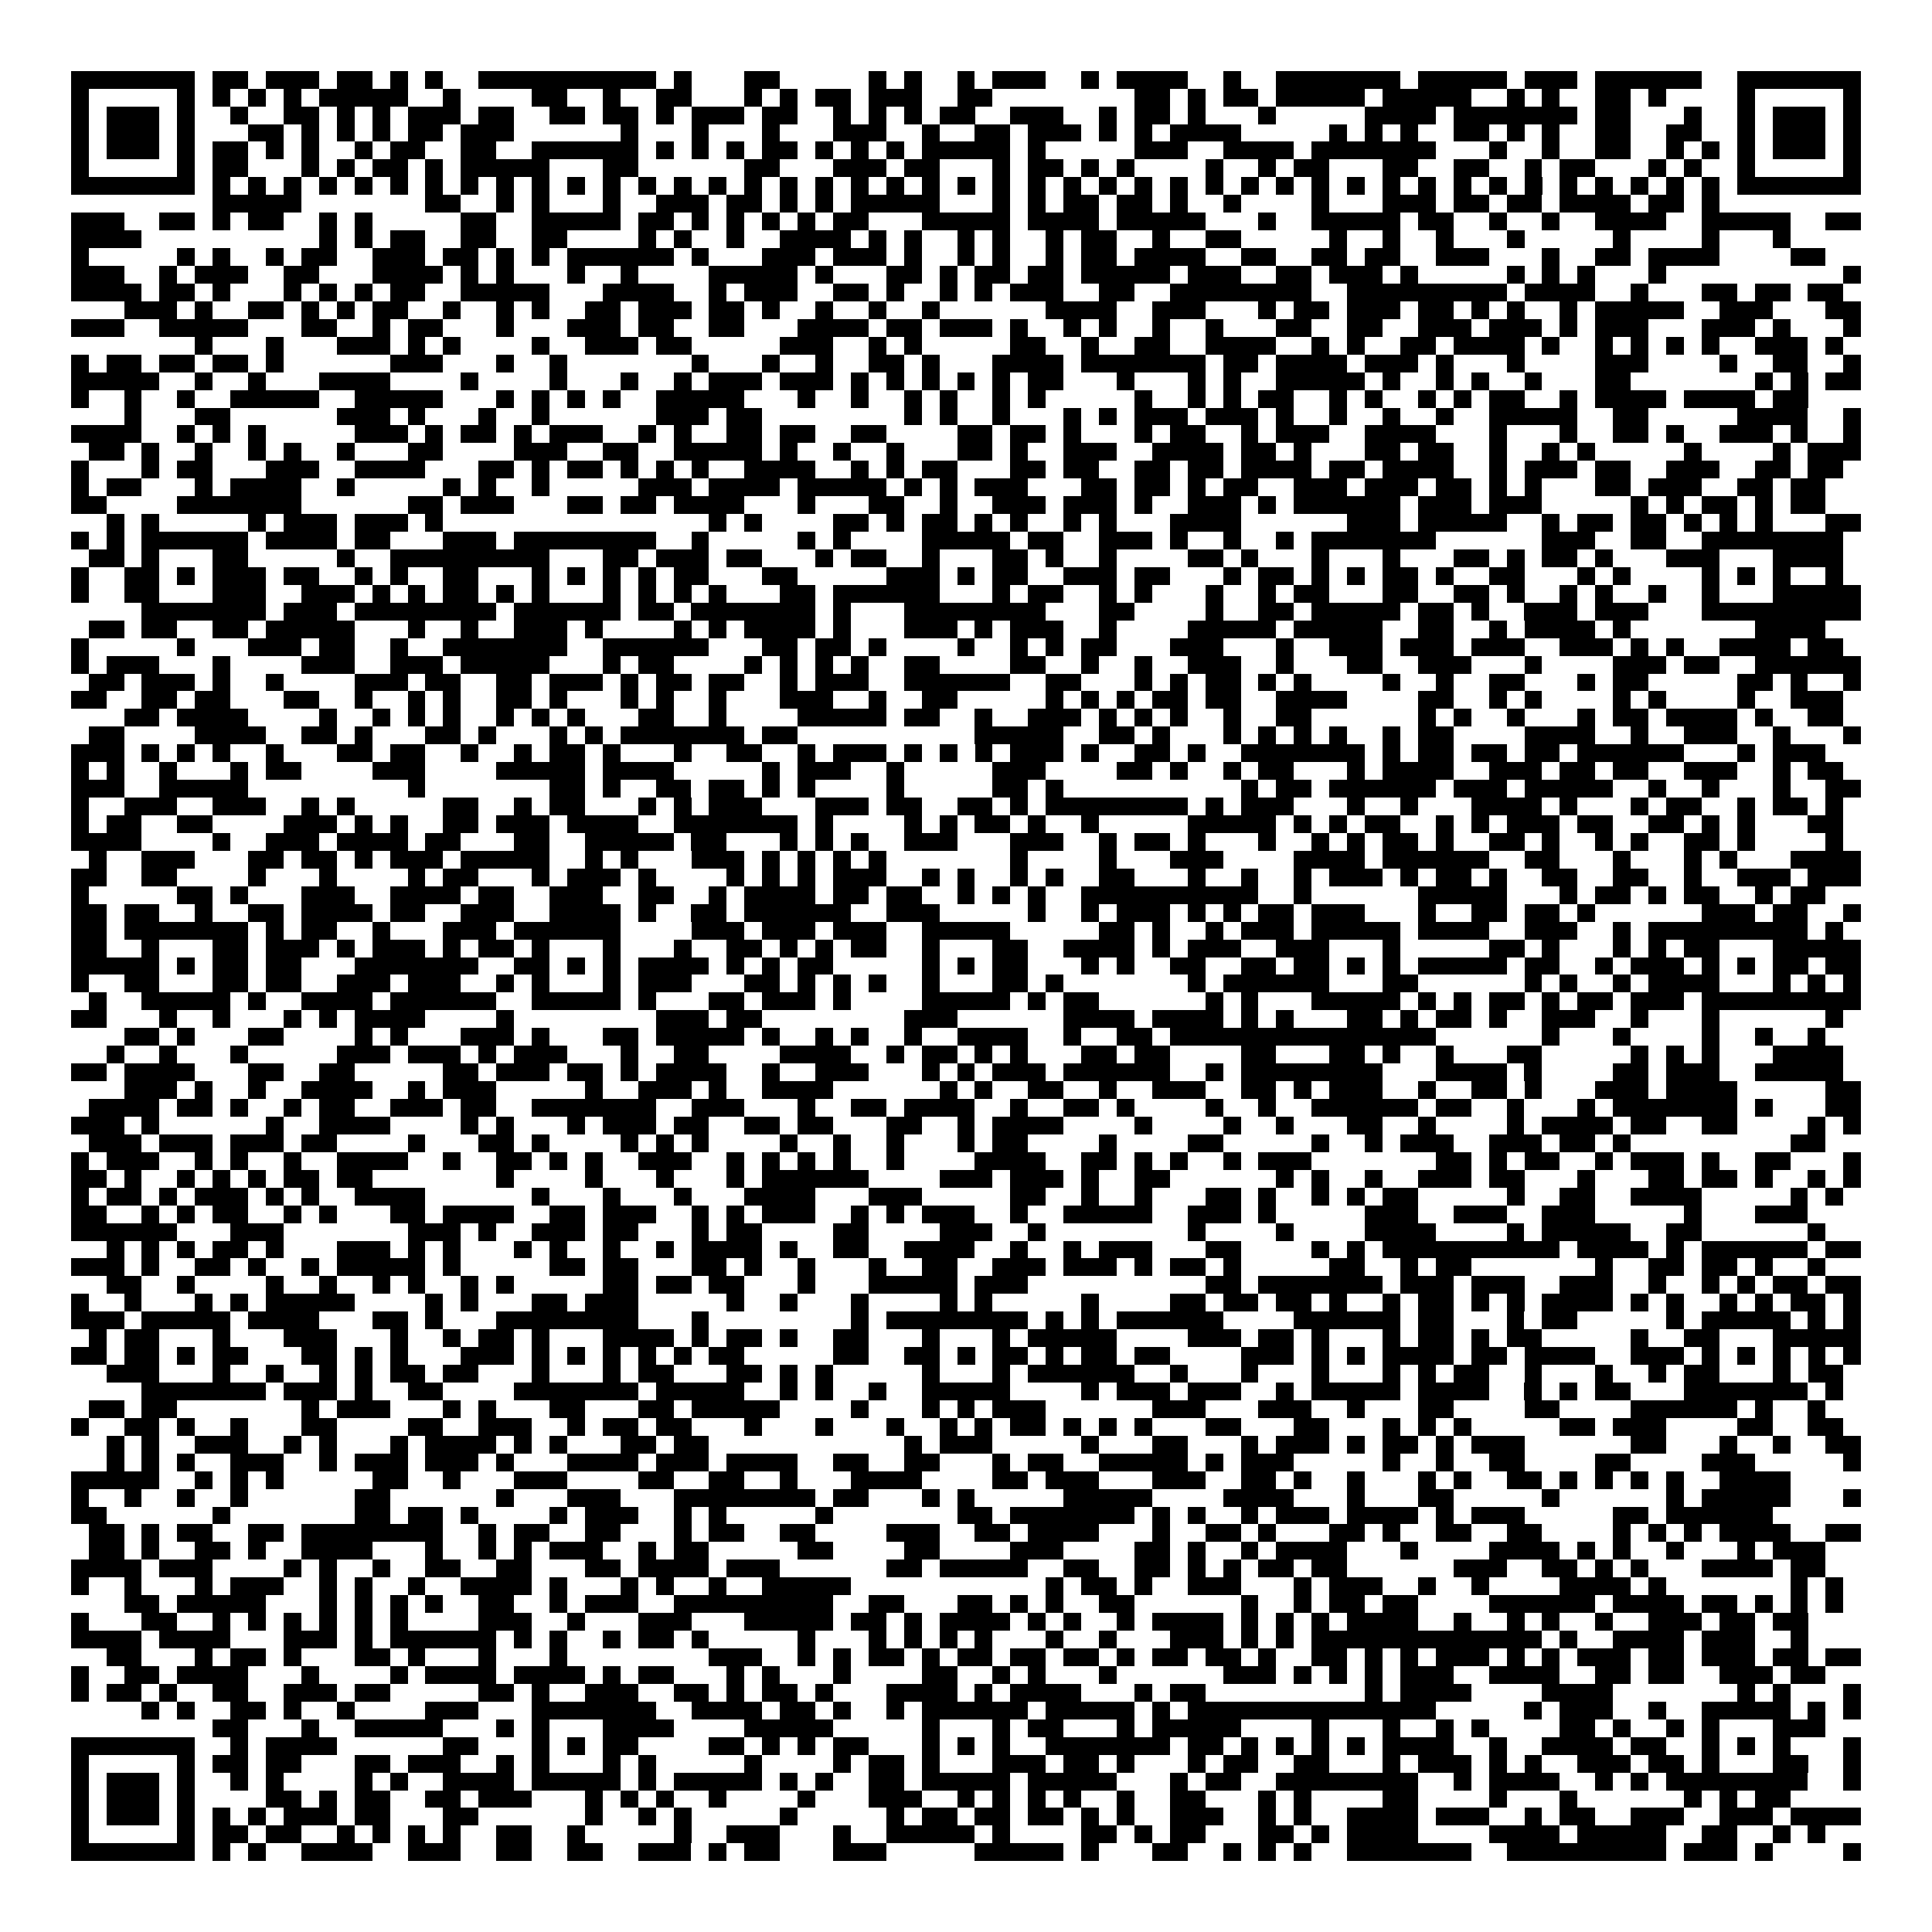 <svg xmlns="http://www.w3.org/2000/svg" viewBox="0 0 109 109" shape-rendering="crispEdges"><path fill="#ffffff" d="M0 0h109v109H0z"/><path stroke="#000000" d="M4 4.5h7m1 0h2m1 0h3m1 0h2m1 0h1m1 0h1m2 0h10m1 0h1m3 0h2m5 0h1m1 0h1m2 0h1m1 0h3m2 0h1m1 0h4m2 0h1m2 0h7m1 0h5m1 0h3m1 0h6m2 0h7M4 5.5h1m5 0h1m1 0h1m1 0h1m1 0h1m1 0h5m2 0h1m4 0h2m2 0h1m2 0h2m3 0h1m1 0h1m1 0h2m1 0h3m2 0h2m8 0h2m1 0h1m1 0h2m1 0h5m1 0h5m2 0h1m1 0h1m2 0h2m1 0h1m4 0h1m5 0h1M4 6.5h1m1 0h3m1 0h1m2 0h1m2 0h2m1 0h1m1 0h1m1 0h3m1 0h2m2 0h2m1 0h2m1 0h1m1 0h3m1 0h2m2 0h1m1 0h1m1 0h1m1 0h2m2 0h3m2 0h1m1 0h2m1 0h1m3 0h1m5 0h4m1 0h7m1 0h2m3 0h1m2 0h1m1 0h3m1 0h1M4 7.5h1m1 0h3m1 0h1m3 0h2m1 0h1m1 0h1m1 0h1m1 0h2m1 0h3m6 0h1m3 0h1m3 0h1m3 0h3m2 0h1m2 0h2m1 0h3m1 0h1m1 0h1m1 0h4m5 0h1m1 0h1m1 0h1m2 0h2m1 0h1m1 0h1m2 0h2m2 0h2m2 0h1m1 0h3m1 0h1M4 8.5h1m1 0h3m1 0h1m1 0h2m1 0h1m1 0h1m2 0h1m1 0h2m2 0h2m2 0h6m1 0h1m1 0h1m1 0h1m1 0h2m1 0h1m1 0h1m1 0h1m1 0h5m1 0h1m5 0h3m2 0h4m1 0h7m3 0h1m2 0h1m2 0h2m2 0h1m1 0h1m1 0h1m1 0h3m1 0h1M4 9.5h1m5 0h1m1 0h2m3 0h1m1 0h1m1 0h2m1 0h1m1 0h5m3 0h2m6 0h2m3 0h3m1 0h2m3 0h1m1 0h2m1 0h1m1 0h1m4 0h1m2 0h1m1 0h2m3 0h2m2 0h2m2 0h1m1 0h2m3 0h1m1 0h1m2 0h1m5 0h1M4 10.5h7m1 0h1m1 0h1m1 0h1m1 0h1m1 0h1m1 0h1m1 0h1m1 0h1m1 0h1m1 0h1m1 0h1m1 0h1m1 0h1m1 0h1m1 0h1m1 0h1m1 0h1m1 0h1m1 0h1m1 0h1m1 0h1m1 0h1m1 0h1m1 0h1m1 0h1m1 0h1m1 0h1m1 0h1m1 0h1m1 0h1m1 0h1m1 0h1m1 0h1m1 0h1m1 0h1m1 0h1m1 0h1m1 0h1m1 0h1m1 0h1m1 0h1m1 0h1m1 0h1m1 0h7M12 11.5h5m7 0h2m2 0h1m1 0h1m3 0h1m2 0h3m1 0h2m1 0h1m1 0h1m1 0h5m3 0h1m1 0h1m1 0h2m1 0h2m1 0h1m2 0h1m4 0h1m3 0h3m1 0h2m1 0h2m1 0h4m1 0h2m1 0h1M4 12.5h3m2 0h2m1 0h1m1 0h2m2 0h1m1 0h1m5 0h2m2 0h5m1 0h2m1 0h1m1 0h1m1 0h1m1 0h1m1 0h2m3 0h5m1 0h4m1 0h5m3 0h1m2 0h5m1 0h2m2 0h1m2 0h1m2 0h4m2 0h5m2 0h2M4 13.5h4m10 0h1m1 0h1m1 0h2m2 0h2m2 0h2m4 0h1m1 0h1m2 0h1m2 0h4m1 0h1m1 0h1m2 0h1m1 0h1m2 0h1m1 0h2m2 0h1m2 0h2m5 0h1m2 0h1m2 0h1m3 0h1m5 0h1m4 0h1m3 0h1M4 14.5h1m5 0h1m1 0h1m2 0h1m1 0h2m2 0h3m1 0h2m1 0h1m1 0h1m1 0h6m1 0h1m3 0h3m1 0h3m1 0h1m2 0h1m1 0h1m2 0h1m1 0h2m1 0h4m2 0h2m2 0h2m1 0h2m2 0h3m3 0h1m2 0h2m1 0h4m4 0h2M4 15.5h3m2 0h1m1 0h3m2 0h2m3 0h4m1 0h1m1 0h1m3 0h1m2 0h1m4 0h5m1 0h1m3 0h2m1 0h1m1 0h2m1 0h2m1 0h5m1 0h3m2 0h2m1 0h3m1 0h1m5 0h1m1 0h1m1 0h1m3 0h1m10 0h1M4 16.5h4m1 0h2m1 0h1m3 0h1m1 0h1m1 0h1m1 0h2m2 0h5m3 0h4m2 0h1m1 0h3m2 0h2m1 0h1m2 0h1m1 0h1m1 0h3m2 0h2m2 0h8m2 0h9m1 0h4m2 0h1m3 0h2m1 0h2m1 0h2M7 17.5h3m1 0h1m2 0h2m1 0h1m1 0h1m1 0h2m2 0h1m2 0h1m1 0h1m2 0h2m1 0h3m1 0h2m1 0h1m2 0h1m2 0h1m2 0h1m6 0h4m2 0h3m3 0h1m1 0h2m1 0h3m1 0h2m1 0h1m1 0h1m2 0h1m1 0h5m2 0h3m3 0h2M4 18.5h3m2 0h5m3 0h2m2 0h1m1 0h2m3 0h1m3 0h3m1 0h2m2 0h2m3 0h4m1 0h2m1 0h3m1 0h1m2 0h1m1 0h1m2 0h1m2 0h1m3 0h2m2 0h2m2 0h3m1 0h3m1 0h1m1 0h3m3 0h3m1 0h1m3 0h1M11 19.5h1m3 0h1m3 0h3m1 0h1m1 0h1m4 0h1m2 0h3m1 0h2m5 0h3m2 0h1m1 0h1m5 0h2m2 0h1m2 0h2m2 0h4m2 0h1m1 0h1m2 0h2m1 0h4m1 0h1m2 0h1m1 0h1m1 0h1m1 0h1m2 0h3m1 0h1M4 20.5h1m1 0h2m1 0h2m1 0h2m1 0h1m6 0h3m3 0h1m2 0h1m7 0h1m3 0h1m2 0h1m2 0h2m1 0h1m3 0h4m1 0h7m1 0h2m1 0h4m1 0h3m1 0h1m3 0h1m4 0h3m4 0h1m2 0h2m2 0h1M4 21.5h5m2 0h1m2 0h1m3 0h4m4 0h1m4 0h1m3 0h1m2 0h1m1 0h3m1 0h3m1 0h1m1 0h1m1 0h1m1 0h1m1 0h1m1 0h2m3 0h1m3 0h1m1 0h1m2 0h5m1 0h1m2 0h1m1 0h1m2 0h1m3 0h2m7 0h1m1 0h1m1 0h2M4 22.5h1m2 0h1m2 0h1m2 0h5m2 0h5m3 0h1m1 0h1m1 0h1m1 0h1m2 0h5m3 0h1m2 0h1m2 0h1m1 0h1m2 0h1m1 0h1m5 0h1m2 0h1m1 0h1m1 0h2m2 0h1m1 0h1m2 0h1m1 0h1m1 0h2m2 0h1m1 0h4m1 0h4m1 0h2M7 23.5h1m3 0h2m6 0h3m1 0h1m3 0h1m2 0h1m6 0h3m1 0h2m8 0h1m1 0h1m2 0h1m3 0h1m1 0h1m1 0h3m1 0h3m1 0h1m2 0h1m2 0h1m2 0h1m2 0h5m2 0h2m5 0h4m2 0h1M4 24.5h4m2 0h1m1 0h1m1 0h1m5 0h3m1 0h1m1 0h2m1 0h1m1 0h3m2 0h1m1 0h1m2 0h2m1 0h2m2 0h2m4 0h2m1 0h2m1 0h1m3 0h1m1 0h2m2 0h1m1 0h3m2 0h4m3 0h1m3 0h1m2 0h2m1 0h1m2 0h3m1 0h1m2 0h1M5 25.5h2m1 0h1m2 0h1m2 0h1m1 0h1m2 0h1m3 0h2m4 0h3m2 0h2m2 0h5m1 0h1m2 0h1m2 0h1m3 0h2m1 0h1m2 0h3m2 0h4m1 0h2m1 0h1m3 0h2m1 0h2m2 0h1m2 0h1m1 0h1m5 0h1m4 0h1m1 0h3M4 26.5h1m3 0h1m1 0h2m3 0h3m2 0h4m3 0h2m1 0h1m1 0h2m1 0h1m1 0h1m1 0h1m2 0h4m2 0h1m1 0h1m1 0h2m3 0h2m1 0h2m2 0h2m1 0h2m1 0h4m1 0h2m1 0h4m2 0h1m1 0h3m1 0h2m2 0h3m2 0h2m1 0h2M4 27.5h1m1 0h2m3 0h1m1 0h4m2 0h1m5 0h1m1 0h1m2 0h1m5 0h3m1 0h4m1 0h5m1 0h1m1 0h1m1 0h3m3 0h2m1 0h2m1 0h1m1 0h2m2 0h3m1 0h3m1 0h2m1 0h1m1 0h1m3 0h2m1 0h3m2 0h2m1 0h2M4 28.5h2m4 0h7m6 0h2m1 0h3m3 0h2m1 0h2m1 0h4m3 0h1m3 0h2m2 0h1m2 0h3m1 0h3m1 0h1m2 0h3m1 0h1m1 0h6m1 0h3m1 0h3m5 0h1m1 0h1m1 0h2m1 0h1m1 0h2M6 29.5h1m1 0h1m5 0h1m1 0h3m1 0h3m1 0h1m15 0h1m1 0h1m4 0h2m1 0h1m1 0h2m1 0h1m1 0h1m2 0h1m1 0h1m3 0h4m6 0h3m1 0h5m2 0h1m1 0h2m1 0h2m1 0h1m1 0h1m1 0h1m3 0h2M4 30.5h1m1 0h1m1 0h6m1 0h4m1 0h2m3 0h3m1 0h8m2 0h1m5 0h1m1 0h1m4 0h5m1 0h2m2 0h3m1 0h1m2 0h1m2 0h1m1 0h7m6 0h3m2 0h2m2 0h8M5 31.5h2m1 0h1m3 0h2m5 0h1m2 0h9m3 0h2m1 0h3m1 0h2m3 0h1m1 0h2m2 0h1m3 0h2m1 0h1m2 0h1m4 0h2m1 0h1m3 0h1m3 0h1m3 0h2m1 0h1m1 0h2m1 0h1m3 0h3m3 0h4M4 32.5h1m2 0h2m1 0h1m1 0h3m1 0h2m2 0h1m1 0h1m2 0h2m3 0h1m1 0h1m1 0h1m1 0h1m1 0h2m3 0h2m5 0h3m1 0h1m1 0h2m2 0h3m1 0h2m3 0h1m1 0h2m1 0h1m1 0h1m1 0h2m1 0h1m2 0h2m3 0h1m1 0h1m4 0h1m1 0h1m1 0h1m2 0h1M4 33.5h1m2 0h2m3 0h3m2 0h3m1 0h1m1 0h1m1 0h2m1 0h1m1 0h1m3 0h1m1 0h1m1 0h1m1 0h1m3 0h2m1 0h6m3 0h1m1 0h2m2 0h1m1 0h1m3 0h1m2 0h1m1 0h2m3 0h2m2 0h2m1 0h1m2 0h1m1 0h1m2 0h1m2 0h1m3 0h5M8 34.5h7m1 0h3m1 0h8m1 0h6m1 0h2m1 0h7m1 0h1m3 0h8m3 0h2m4 0h1m2 0h2m1 0h5m1 0h2m1 0h1m2 0h3m1 0h3m3 0h9M5 35.5h2m1 0h2m2 0h2m1 0h5m3 0h1m2 0h1m2 0h3m1 0h1m4 0h1m1 0h1m1 0h4m1 0h1m3 0h3m1 0h1m1 0h3m2 0h1m4 0h5m1 0h5m2 0h2m2 0h1m1 0h4m1 0h1m7 0h4M4 36.5h1m5 0h1m3 0h3m1 0h2m2 0h1m2 0h7m2 0h6m3 0h2m1 0h2m1 0h1m4 0h1m2 0h1m1 0h1m1 0h2m3 0h3m3 0h1m2 0h3m1 0h3m1 0h3m2 0h3m1 0h1m1 0h1m2 0h4m1 0h2M4 37.5h1m1 0h3m3 0h1m4 0h3m2 0h3m1 0h5m3 0h1m1 0h2m4 0h1m1 0h1m1 0h1m1 0h1m2 0h2m4 0h2m2 0h1m2 0h1m2 0h3m2 0h1m3 0h2m2 0h3m3 0h1m4 0h3m1 0h2m2 0h6M5 38.5h2m1 0h3m1 0h1m2 0h1m4 0h3m1 0h2m2 0h2m1 0h3m1 0h1m1 0h2m1 0h2m2 0h1m1 0h3m2 0h6m2 0h2m3 0h1m1 0h1m1 0h2m1 0h1m1 0h1m4 0h1m2 0h1m2 0h2m3 0h1m1 0h2m5 0h2m1 0h1m2 0h1M4 39.5h2m2 0h2m1 0h2m3 0h2m2 0h1m2 0h1m1 0h1m2 0h2m1 0h1m3 0h1m1 0h1m2 0h1m3 0h3m2 0h1m2 0h2m5 0h1m1 0h1m1 0h1m1 0h2m1 0h2m2 0h4m4 0h2m2 0h1m1 0h1m4 0h1m1 0h1m4 0h1m2 0h3M7 40.5h2m1 0h4m4 0h1m2 0h1m1 0h1m1 0h1m2 0h1m1 0h1m1 0h1m3 0h2m2 0h1m4 0h5m1 0h2m2 0h1m2 0h3m1 0h1m1 0h1m1 0h1m2 0h1m2 0h2m6 0h1m1 0h1m2 0h1m3 0h1m1 0h2m1 0h4m1 0h1m2 0h2M5 41.5h2m4 0h4m2 0h2m1 0h1m3 0h2m1 0h1m3 0h1m1 0h1m1 0h7m1 0h2m10 0h5m2 0h2m1 0h1m3 0h1m1 0h1m1 0h1m1 0h1m2 0h1m1 0h2m4 0h4m2 0h1m2 0h3m2 0h1m3 0h1M4 42.5h3m1 0h1m1 0h1m1 0h1m2 0h1m3 0h2m1 0h2m2 0h1m2 0h1m1 0h2m1 0h1m3 0h1m2 0h2m2 0h1m1 0h3m1 0h1m1 0h1m1 0h1m1 0h3m1 0h1m2 0h2m1 0h1m2 0h7m1 0h1m1 0h2m1 0h2m1 0h2m1 0h6m3 0h1m1 0h3M4 43.5h1m1 0h1m2 0h1m3 0h1m1 0h2m4 0h3m4 0h5m1 0h4m5 0h1m1 0h3m2 0h1m5 0h3m4 0h2m1 0h1m2 0h1m1 0h2m3 0h1m1 0h4m2 0h3m1 0h2m1 0h2m2 0h3m2 0h1m1 0h2M4 44.5h3m2 0h5m9 0h1m7 0h2m1 0h1m2 0h2m1 0h2m1 0h1m1 0h1m4 0h1m5 0h2m1 0h1m10 0h1m1 0h2m1 0h6m1 0h3m1 0h5m2 0h1m2 0h1m3 0h1m2 0h2M4 45.5h1m2 0h3m2 0h3m2 0h1m1 0h1m5 0h2m2 0h1m1 0h2m3 0h1m1 0h1m1 0h3m3 0h3m1 0h2m2 0h2m1 0h1m1 0h8m1 0h1m1 0h3m3 0h1m2 0h1m3 0h4m1 0h1m3 0h1m1 0h2m2 0h1m1 0h2m1 0h1M4 46.5h1m1 0h2m2 0h2m4 0h3m1 0h1m1 0h1m2 0h2m1 0h3m1 0h4m2 0h7m1 0h1m4 0h1m1 0h1m1 0h2m1 0h1m2 0h1m5 0h5m1 0h1m1 0h1m1 0h2m2 0h1m1 0h1m1 0h3m1 0h2m2 0h2m1 0h1m1 0h1m3 0h2M4 47.5h4m4 0h1m2 0h3m1 0h4m1 0h2m3 0h2m2 0h5m1 0h2m3 0h1m1 0h1m1 0h1m2 0h3m3 0h3m2 0h1m1 0h2m1 0h1m3 0h1m2 0h1m1 0h1m1 0h2m1 0h1m2 0h2m1 0h1m2 0h1m1 0h1m2 0h2m1 0h1m4 0h1M5 48.5h1m2 0h3m3 0h2m1 0h2m1 0h1m1 0h3m1 0h5m2 0h1m1 0h1m3 0h3m1 0h1m1 0h1m1 0h1m1 0h1m7 0h1m4 0h1m3 0h3m4 0h4m1 0h6m2 0h2m3 0h1m3 0h1m1 0h1m3 0h4M4 49.5h2m2 0h2m4 0h1m3 0h1m4 0h1m1 0h2m3 0h1m1 0h3m1 0h1m4 0h1m1 0h1m1 0h1m1 0h3m2 0h1m1 0h1m2 0h1m1 0h1m2 0h2m3 0h1m2 0h1m2 0h1m1 0h3m1 0h1m1 0h2m1 0h1m2 0h2m2 0h2m2 0h1m2 0h3m1 0h3M4 50.5h1m5 0h2m1 0h1m3 0h3m2 0h4m1 0h2m2 0h3m2 0h2m2 0h1m1 0h4m1 0h2m1 0h2m2 0h1m1 0h1m1 0h1m2 0h10m2 0h1m6 0h5m3 0h1m1 0h2m1 0h1m1 0h2m2 0h1m1 0h2M4 51.5h2m1 0h2m2 0h1m2 0h2m1 0h4m1 0h2m2 0h3m2 0h4m1 0h1m2 0h2m1 0h6m2 0h3m5 0h1m2 0h1m1 0h3m1 0h1m1 0h1m1 0h2m1 0h3m3 0h1m2 0h2m1 0h2m1 0h1m6 0h3m1 0h2m2 0h1M4 52.5h2m1 0h7m1 0h1m1 0h2m2 0h1m3 0h3m1 0h6m4 0h3m1 0h3m1 0h3m2 0h5m5 0h2m1 0h1m2 0h1m1 0h3m1 0h5m1 0h4m2 0h3m2 0h1m1 0h9m1 0h1M4 53.5h2m2 0h1m3 0h2m1 0h3m1 0h1m1 0h3m1 0h1m1 0h2m1 0h1m3 0h1m3 0h1m2 0h2m1 0h1m1 0h1m1 0h2m2 0h1m3 0h2m2 0h4m1 0h1m1 0h3m2 0h3m3 0h1m5 0h2m1 0h1m3 0h1m1 0h1m1 0h2m3 0h5M4 54.5h5m1 0h1m1 0h2m1 0h2m3 0h7m2 0h2m1 0h1m1 0h1m1 0h4m1 0h1m1 0h1m1 0h2m5 0h1m1 0h1m1 0h2m3 0h1m1 0h1m2 0h2m2 0h2m1 0h2m1 0h1m1 0h1m1 0h5m1 0h2m2 0h1m1 0h3m1 0h1m1 0h1m1 0h2m1 0h2M4 55.5h1m2 0h2m3 0h2m1 0h2m2 0h3m1 0h3m2 0h1m1 0h1m3 0h1m1 0h3m3 0h2m1 0h1m1 0h1m1 0h1m2 0h1m3 0h2m1 0h1m7 0h1m1 0h6m3 0h2m6 0h1m1 0h1m2 0h1m1 0h4m3 0h1m1 0h1m1 0h1M5 56.5h1m2 0h5m1 0h1m2 0h4m1 0h6m2 0h5m1 0h1m3 0h2m1 0h3m1 0h1m4 0h5m1 0h1m1 0h2m6 0h1m1 0h1m3 0h5m1 0h1m1 0h1m1 0h2m1 0h1m1 0h2m1 0h3m1 0h9M4 57.5h2m3 0h1m2 0h1m3 0h1m1 0h1m1 0h4m4 0h1m8 0h3m1 0h2m8 0h3m6 0h4m1 0h4m1 0h1m1 0h1m3 0h2m1 0h1m1 0h2m1 0h1m2 0h3m2 0h1m3 0h1m6 0h1M7 58.5h2m1 0h1m3 0h2m4 0h1m1 0h1m3 0h3m1 0h1m3 0h2m1 0h5m1 0h1m2 0h1m1 0h1m2 0h1m2 0h4m2 0h1m2 0h2m1 0h15m6 0h1m3 0h1m4 0h1m2 0h1m2 0h1M6 59.5h1m2 0h1m3 0h1m5 0h3m1 0h3m1 0h1m1 0h3m3 0h1m2 0h2m4 0h4m2 0h1m1 0h2m1 0h1m1 0h1m3 0h2m1 0h2m4 0h2m3 0h2m1 0h1m2 0h1m3 0h2m5 0h1m1 0h1m1 0h1m3 0h4M4 60.5h2m1 0h4m3 0h2m2 0h2m5 0h2m1 0h3m1 0h2m1 0h1m1 0h4m2 0h1m2 0h3m3 0h1m1 0h1m1 0h3m1 0h6m2 0h1m1 0h8m3 0h4m1 0h1m4 0h2m1 0h3m2 0h5M7 61.5h3m1 0h1m2 0h1m2 0h4m2 0h1m1 0h3m5 0h1m2 0h3m1 0h1m2 0h4m6 0h1m1 0h1m2 0h2m2 0h1m2 0h3m2 0h2m1 0h1m1 0h3m2 0h1m2 0h2m1 0h1m3 0h3m1 0h4m5 0h2M5 62.5h4m1 0h2m1 0h1m2 0h1m1 0h2m2 0h3m1 0h2m2 0h7m2 0h3m3 0h1m2 0h2m1 0h4m2 0h1m2 0h2m1 0h1m4 0h1m2 0h1m2 0h6m1 0h2m2 0h1m3 0h1m1 0h7m1 0h1m3 0h2M4 63.5h3m1 0h1m6 0h1m2 0h4m4 0h1m1 0h1m3 0h1m1 0h3m1 0h2m2 0h2m1 0h2m3 0h2m2 0h1m1 0h4m4 0h1m4 0h1m2 0h1m3 0h2m2 0h1m4 0h1m1 0h4m1 0h2m2 0h2m4 0h1m1 0h1M5 64.5h3m1 0h3m1 0h3m1 0h2m4 0h1m3 0h2m1 0h1m4 0h1m1 0h1m1 0h1m4 0h1m2 0h1m2 0h1m3 0h1m1 0h2m4 0h1m4 0h2m5 0h1m2 0h1m1 0h3m2 0h3m1 0h2m1 0h1m9 0h2M4 65.5h1m1 0h3m2 0h1m1 0h1m2 0h1m2 0h4m2 0h1m2 0h2m1 0h1m1 0h1m2 0h3m2 0h1m1 0h1m1 0h1m1 0h1m2 0h1m4 0h4m2 0h2m1 0h1m1 0h1m2 0h1m1 0h3m7 0h2m1 0h1m1 0h2m2 0h1m1 0h3m1 0h1m2 0h2m3 0h1M4 66.5h2m1 0h1m2 0h1m1 0h1m1 0h1m1 0h2m1 0h2m7 0h1m4 0h1m3 0h1m3 0h1m1 0h6m4 0h3m1 0h3m1 0h1m2 0h2m6 0h1m1 0h1m2 0h1m2 0h3m1 0h2m3 0h1m3 0h2m1 0h2m1 0h1m2 0h1m1 0h1M4 67.5h1m1 0h2m1 0h1m1 0h3m1 0h1m1 0h1m2 0h4m6 0h1m3 0h1m3 0h1m3 0h4m3 0h3m5 0h2m2 0h1m2 0h1m3 0h2m1 0h1m2 0h1m1 0h1m1 0h2m5 0h1m2 0h2m2 0h4m5 0h1m1 0h1M4 68.5h2m2 0h1m1 0h1m1 0h2m2 0h1m1 0h1m3 0h2m1 0h4m2 0h2m1 0h3m2 0h1m1 0h1m1 0h3m2 0h1m1 0h1m1 0h3m2 0h1m2 0h5m2 0h3m1 0h1m5 0h3m2 0h3m2 0h3m5 0h1m3 0h3M4 69.5h6m3 0h3m7 0h3m1 0h1m2 0h3m1 0h2m3 0h1m1 0h2m4 0h2m4 0h3m2 0h1m8 0h1m4 0h1m4 0h4m4 0h1m1 0h5m2 0h2m6 0h1M6 70.5h1m1 0h1m1 0h1m1 0h2m1 0h1m3 0h3m1 0h1m1 0h1m3 0h1m1 0h1m2 0h1m2 0h1m1 0h4m1 0h1m2 0h2m2 0h4m2 0h1m2 0h1m1 0h3m3 0h2m4 0h1m1 0h1m1 0h10m1 0h4m1 0h1m1 0h6m1 0h2M4 71.5h3m1 0h1m2 0h2m1 0h1m2 0h1m1 0h5m1 0h1m5 0h2m1 0h2m3 0h2m1 0h1m2 0h1m3 0h1m2 0h2m2 0h3m1 0h3m1 0h1m1 0h2m1 0h1m5 0h2m2 0h1m1 0h2m7 0h1m2 0h2m1 0h2m1 0h1m2 0h1M6 72.5h2m2 0h1m4 0h1m2 0h1m2 0h1m1 0h1m2 0h1m1 0h1m5 0h2m1 0h2m1 0h2m3 0h1m3 0h5m1 0h3m10 0h2m1 0h7m1 0h3m1 0h3m2 0h3m2 0h1m2 0h1m1 0h1m1 0h2m1 0h2M4 73.5h1m2 0h1m3 0h1m1 0h1m1 0h5m4 0h1m1 0h1m3 0h2m1 0h3m5 0h1m2 0h1m3 0h1m4 0h1m1 0h1m5 0h1m4 0h2m1 0h2m1 0h2m1 0h1m2 0h1m1 0h2m1 0h1m1 0h1m1 0h4m1 0h1m1 0h1m2 0h1m1 0h1m1 0h2m1 0h1M4 74.5h3m1 0h5m1 0h4m3 0h2m1 0h1m3 0h8m3 0h1m8 0h1m1 0h8m1 0h1m1 0h1m1 0h6m4 0h6m1 0h2m3 0h1m1 0h2m5 0h1m1 0h5m1 0h1m1 0h1M5 75.5h1m1 0h2m3 0h1m3 0h3m3 0h1m2 0h1m1 0h2m1 0h1m3 0h4m1 0h1m1 0h2m1 0h1m2 0h2m3 0h1m3 0h1m1 0h5m4 0h3m1 0h2m1 0h1m3 0h1m1 0h2m1 0h1m1 0h2m5 0h1m2 0h2m3 0h5M4 76.5h2m1 0h2m1 0h1m1 0h2m3 0h2m1 0h1m1 0h1m3 0h3m1 0h1m1 0h1m1 0h1m1 0h1m1 0h1m1 0h2m5 0h2m2 0h2m1 0h1m1 0h2m1 0h1m1 0h2m1 0h2m4 0h3m1 0h1m1 0h1m1 0h4m1 0h2m1 0h4m2 0h3m1 0h1m1 0h1m1 0h1m1 0h1m1 0h1M6 77.5h3m3 0h1m2 0h1m2 0h1m1 0h1m1 0h2m1 0h2m3 0h1m3 0h1m1 0h2m3 0h2m1 0h1m1 0h1m5 0h1m3 0h1m1 0h6m2 0h1m3 0h1m3 0h1m3 0h1m1 0h1m1 0h2m2 0h1m3 0h1m2 0h1m1 0h2m3 0h1m1 0h2M8 78.5h7m1 0h3m1 0h1m2 0h2m4 0h7m1 0h5m2 0h1m1 0h1m2 0h1m2 0h5m4 0h1m1 0h3m1 0h3m2 0h1m1 0h5m1 0h4m2 0h1m1 0h1m1 0h2m3 0h7m1 0h1M5 79.5h2m1 0h2m7 0h1m1 0h3m3 0h1m1 0h1m3 0h2m3 0h2m1 0h5m4 0h1m3 0h1m1 0h1m1 0h3m6 0h3m3 0h3m2 0h1m3 0h2m4 0h2m4 0h6m1 0h1m2 0h1M4 80.5h1m2 0h2m1 0h1m2 0h1m3 0h2m4 0h2m2 0h3m2 0h1m1 0h2m1 0h2m3 0h1m3 0h1m3 0h1m2 0h1m1 0h1m1 0h2m1 0h1m1 0h1m1 0h1m3 0h2m3 0h2m3 0h1m1 0h1m1 0h1m5 0h2m1 0h3m4 0h2m2 0h2M6 81.5h1m1 0h1m2 0h3m2 0h1m1 0h1m3 0h1m1 0h4m1 0h1m1 0h1m3 0h2m1 0h2m11 0h1m1 0h3m5 0h1m3 0h2m3 0h1m1 0h3m1 0h1m1 0h2m1 0h1m1 0h3m6 0h2m3 0h1m2 0h1m2 0h2M6 82.5h1m1 0h1m1 0h1m2 0h3m2 0h1m1 0h3m1 0h3m1 0h1m3 0h4m1 0h3m1 0h4m2 0h2m2 0h2m3 0h1m1 0h2m2 0h5m1 0h1m1 0h3m5 0h1m2 0h1m2 0h2m4 0h2m4 0h3m5 0h1M4 83.5h5m2 0h1m1 0h1m1 0h1m5 0h2m2 0h1m3 0h3m4 0h2m2 0h2m2 0h1m3 0h4m4 0h2m1 0h3m3 0h3m2 0h2m1 0h1m2 0h1m3 0h1m1 0h1m2 0h2m1 0h1m1 0h1m1 0h1m1 0h1m2 0h4M4 84.5h1m2 0h1m2 0h1m2 0h1m6 0h2m6 0h1m3 0h3m3 0h8m1 0h2m3 0h1m1 0h1m5 0h5m4 0h4m3 0h1m3 0h2m5 0h1m6 0h1m1 0h5m3 0h1M4 85.5h2m6 0h1m7 0h2m1 0h2m1 0h1m4 0h1m1 0h3m2 0h1m1 0h1m5 0h1m7 0h2m1 0h7m1 0h1m1 0h1m2 0h1m1 0h3m1 0h4m1 0h1m1 0h3m5 0h2m1 0h6M5 86.5h2m1 0h1m1 0h2m2 0h2m1 0h8m2 0h1m1 0h2m2 0h2m3 0h1m1 0h2m2 0h2m4 0h3m2 0h2m1 0h4m3 0h1m2 0h2m1 0h1m3 0h2m1 0h1m2 0h2m2 0h2m4 0h1m1 0h1m1 0h1m1 0h4m2 0h2M5 87.5h2m1 0h1m2 0h2m1 0h1m2 0h4m3 0h1m2 0h1m1 0h1m1 0h3m2 0h1m1 0h2m5 0h2m4 0h2m4 0h3m4 0h2m1 0h1m2 0h1m1 0h4m3 0h1m4 0h4m1 0h1m1 0h1m2 0h1m3 0h1m1 0h3M4 88.5h4m1 0h3m4 0h1m1 0h1m2 0h1m2 0h2m2 0h2m3 0h2m1 0h4m1 0h3m6 0h2m1 0h5m2 0h2m2 0h2m1 0h1m1 0h1m1 0h2m1 0h2m6 0h3m2 0h2m1 0h1m1 0h1m3 0h4m1 0h2M4 89.5h1m2 0h1m3 0h1m1 0h3m2 0h1m1 0h1m2 0h1m2 0h4m1 0h1m3 0h1m1 0h1m2 0h1m2 0h5m11 0h1m1 0h2m1 0h1m2 0h3m3 0h1m1 0h3m2 0h1m2 0h1m4 0h4m1 0h1m7 0h1m1 0h1M7 90.5h2m1 0h5m3 0h1m1 0h1m1 0h1m1 0h1m2 0h2m2 0h1m1 0h3m2 0h9m2 0h2m3 0h2m1 0h1m1 0h1m2 0h2m6 0h1m2 0h1m1 0h2m1 0h2m4 0h6m1 0h4m1 0h2m1 0h1m1 0h1m1 0h1M4 91.5h1m3 0h2m2 0h1m1 0h1m1 0h1m1 0h1m1 0h1m1 0h1m4 0h3m2 0h1m3 0h3m3 0h5m1 0h2m1 0h1m1 0h4m1 0h1m1 0h1m2 0h1m1 0h4m1 0h1m1 0h1m1 0h1m1 0h4m2 0h1m2 0h1m1 0h1m2 0h1m2 0h3m1 0h2m1 0h2M4 92.5h4m1 0h4m3 0h3m1 0h1m1 0h6m1 0h1m1 0h1m2 0h1m1 0h2m1 0h1m5 0h1m3 0h1m1 0h1m1 0h1m1 0h1m3 0h1m2 0h1m3 0h3m1 0h1m1 0h1m1 0h13m1 0h1m2 0h4m1 0h3m2 0h1M6 93.5h2m3 0h1m1 0h2m1 0h1m3 0h2m1 0h1m3 0h1m3 0h1m8 0h3m2 0h1m1 0h1m1 0h2m1 0h1m1 0h2m1 0h2m1 0h2m1 0h1m1 0h2m1 0h2m1 0h1m2 0h2m1 0h1m1 0h1m1 0h3m1 0h1m1 0h1m1 0h3m1 0h2m1 0h3m1 0h2m1 0h2M4 94.5h1m2 0h2m1 0h4m3 0h1m4 0h1m1 0h4m1 0h4m1 0h1m1 0h2m3 0h1m1 0h1m3 0h1m4 0h2m2 0h1m1 0h1m3 0h1m6 0h3m1 0h1m1 0h1m1 0h1m1 0h3m2 0h4m2 0h2m1 0h2m2 0h3m1 0h2M4 95.5h1m1 0h2m1 0h1m2 0h2m2 0h3m1 0h2m5 0h2m1 0h1m2 0h3m2 0h2m1 0h1m1 0h2m1 0h1m3 0h4m1 0h1m1 0h4m3 0h1m1 0h2m9 0h1m1 0h4m4 0h4m7 0h1m1 0h1m3 0h1M8 96.5h1m1 0h1m2 0h2m1 0h1m2 0h1m4 0h3m3 0h7m2 0h4m1 0h2m1 0h1m2 0h1m1 0h6m1 0h5m1 0h1m1 0h14m5 0h1m1 0h3m2 0h1m2 0h5m1 0h1m1 0h1M12 97.5h2m3 0h1m2 0h5m3 0h1m1 0h1m3 0h4m4 0h5m5 0h1m3 0h1m1 0h2m3 0h1m1 0h5m4 0h1m3 0h1m2 0h1m1 0h1m4 0h2m1 0h1m2 0h1m1 0h1m3 0h3M4 98.5h7m2 0h1m1 0h4m6 0h2m3 0h1m1 0h1m1 0h2m4 0h2m1 0h1m1 0h1m1 0h2m3 0h1m1 0h1m1 0h1m2 0h7m1 0h2m1 0h1m1 0h1m1 0h1m1 0h1m1 0h4m2 0h1m2 0h4m1 0h2m2 0h1m1 0h1m1 0h1m3 0h1M4 99.5h1m5 0h1m1 0h2m1 0h2m3 0h2m1 0h3m2 0h1m1 0h1m3 0h1m1 0h1m5 0h1m4 0h1m1 0h2m1 0h1m3 0h3m1 0h2m1 0h1m3 0h1m1 0h2m2 0h2m3 0h1m1 0h3m1 0h1m1 0h1m2 0h3m1 0h2m1 0h1m3 0h2m2 0h1M4 100.5h1m1 0h3m1 0h1m2 0h1m1 0h1m4 0h1m1 0h1m2 0h4m1 0h5m1 0h1m1 0h5m1 0h1m1 0h1m2 0h2m1 0h5m1 0h5m3 0h1m1 0h2m2 0h8m2 0h1m1 0h4m2 0h1m1 0h1m1 0h8m2 0h1M4 101.5h1m1 0h3m1 0h1m4 0h2m1 0h1m1 0h2m2 0h2m1 0h3m3 0h1m1 0h1m1 0h1m2 0h1m4 0h1m3 0h3m2 0h1m1 0h1m1 0h1m1 0h1m2 0h1m2 0h2m3 0h1m1 0h1m4 0h2m4 0h1m3 0h1m6 0h1m1 0h1m1 0h2M4 102.5h1m1 0h3m1 0h1m1 0h1m1 0h1m1 0h3m1 0h2m3 0h2m6 0h1m2 0h1m1 0h1m5 0h1m5 0h1m1 0h2m1 0h2m1 0h2m1 0h1m1 0h1m2 0h3m2 0h1m1 0h1m2 0h4m1 0h3m2 0h1m1 0h2m2 0h3m2 0h3m1 0h4M4 103.5h1m5 0h1m1 0h2m1 0h2m2 0h1m1 0h1m1 0h1m1 0h1m2 0h2m2 0h1m5 0h1m2 0h3m3 0h1m2 0h5m1 0h1m4 0h2m1 0h1m1 0h2m3 0h2m1 0h1m1 0h4m4 0h4m1 0h5m2 0h2m2 0h1m1 0h1M4 104.5h7m1 0h1m1 0h1m2 0h4m2 0h3m2 0h2m2 0h2m2 0h3m1 0h1m1 0h2m3 0h3m5 0h5m1 0h1m3 0h2m2 0h1m1 0h1m1 0h1m2 0h7m2 0h9m1 0h3m1 0h1m4 0h1"/></svg>
